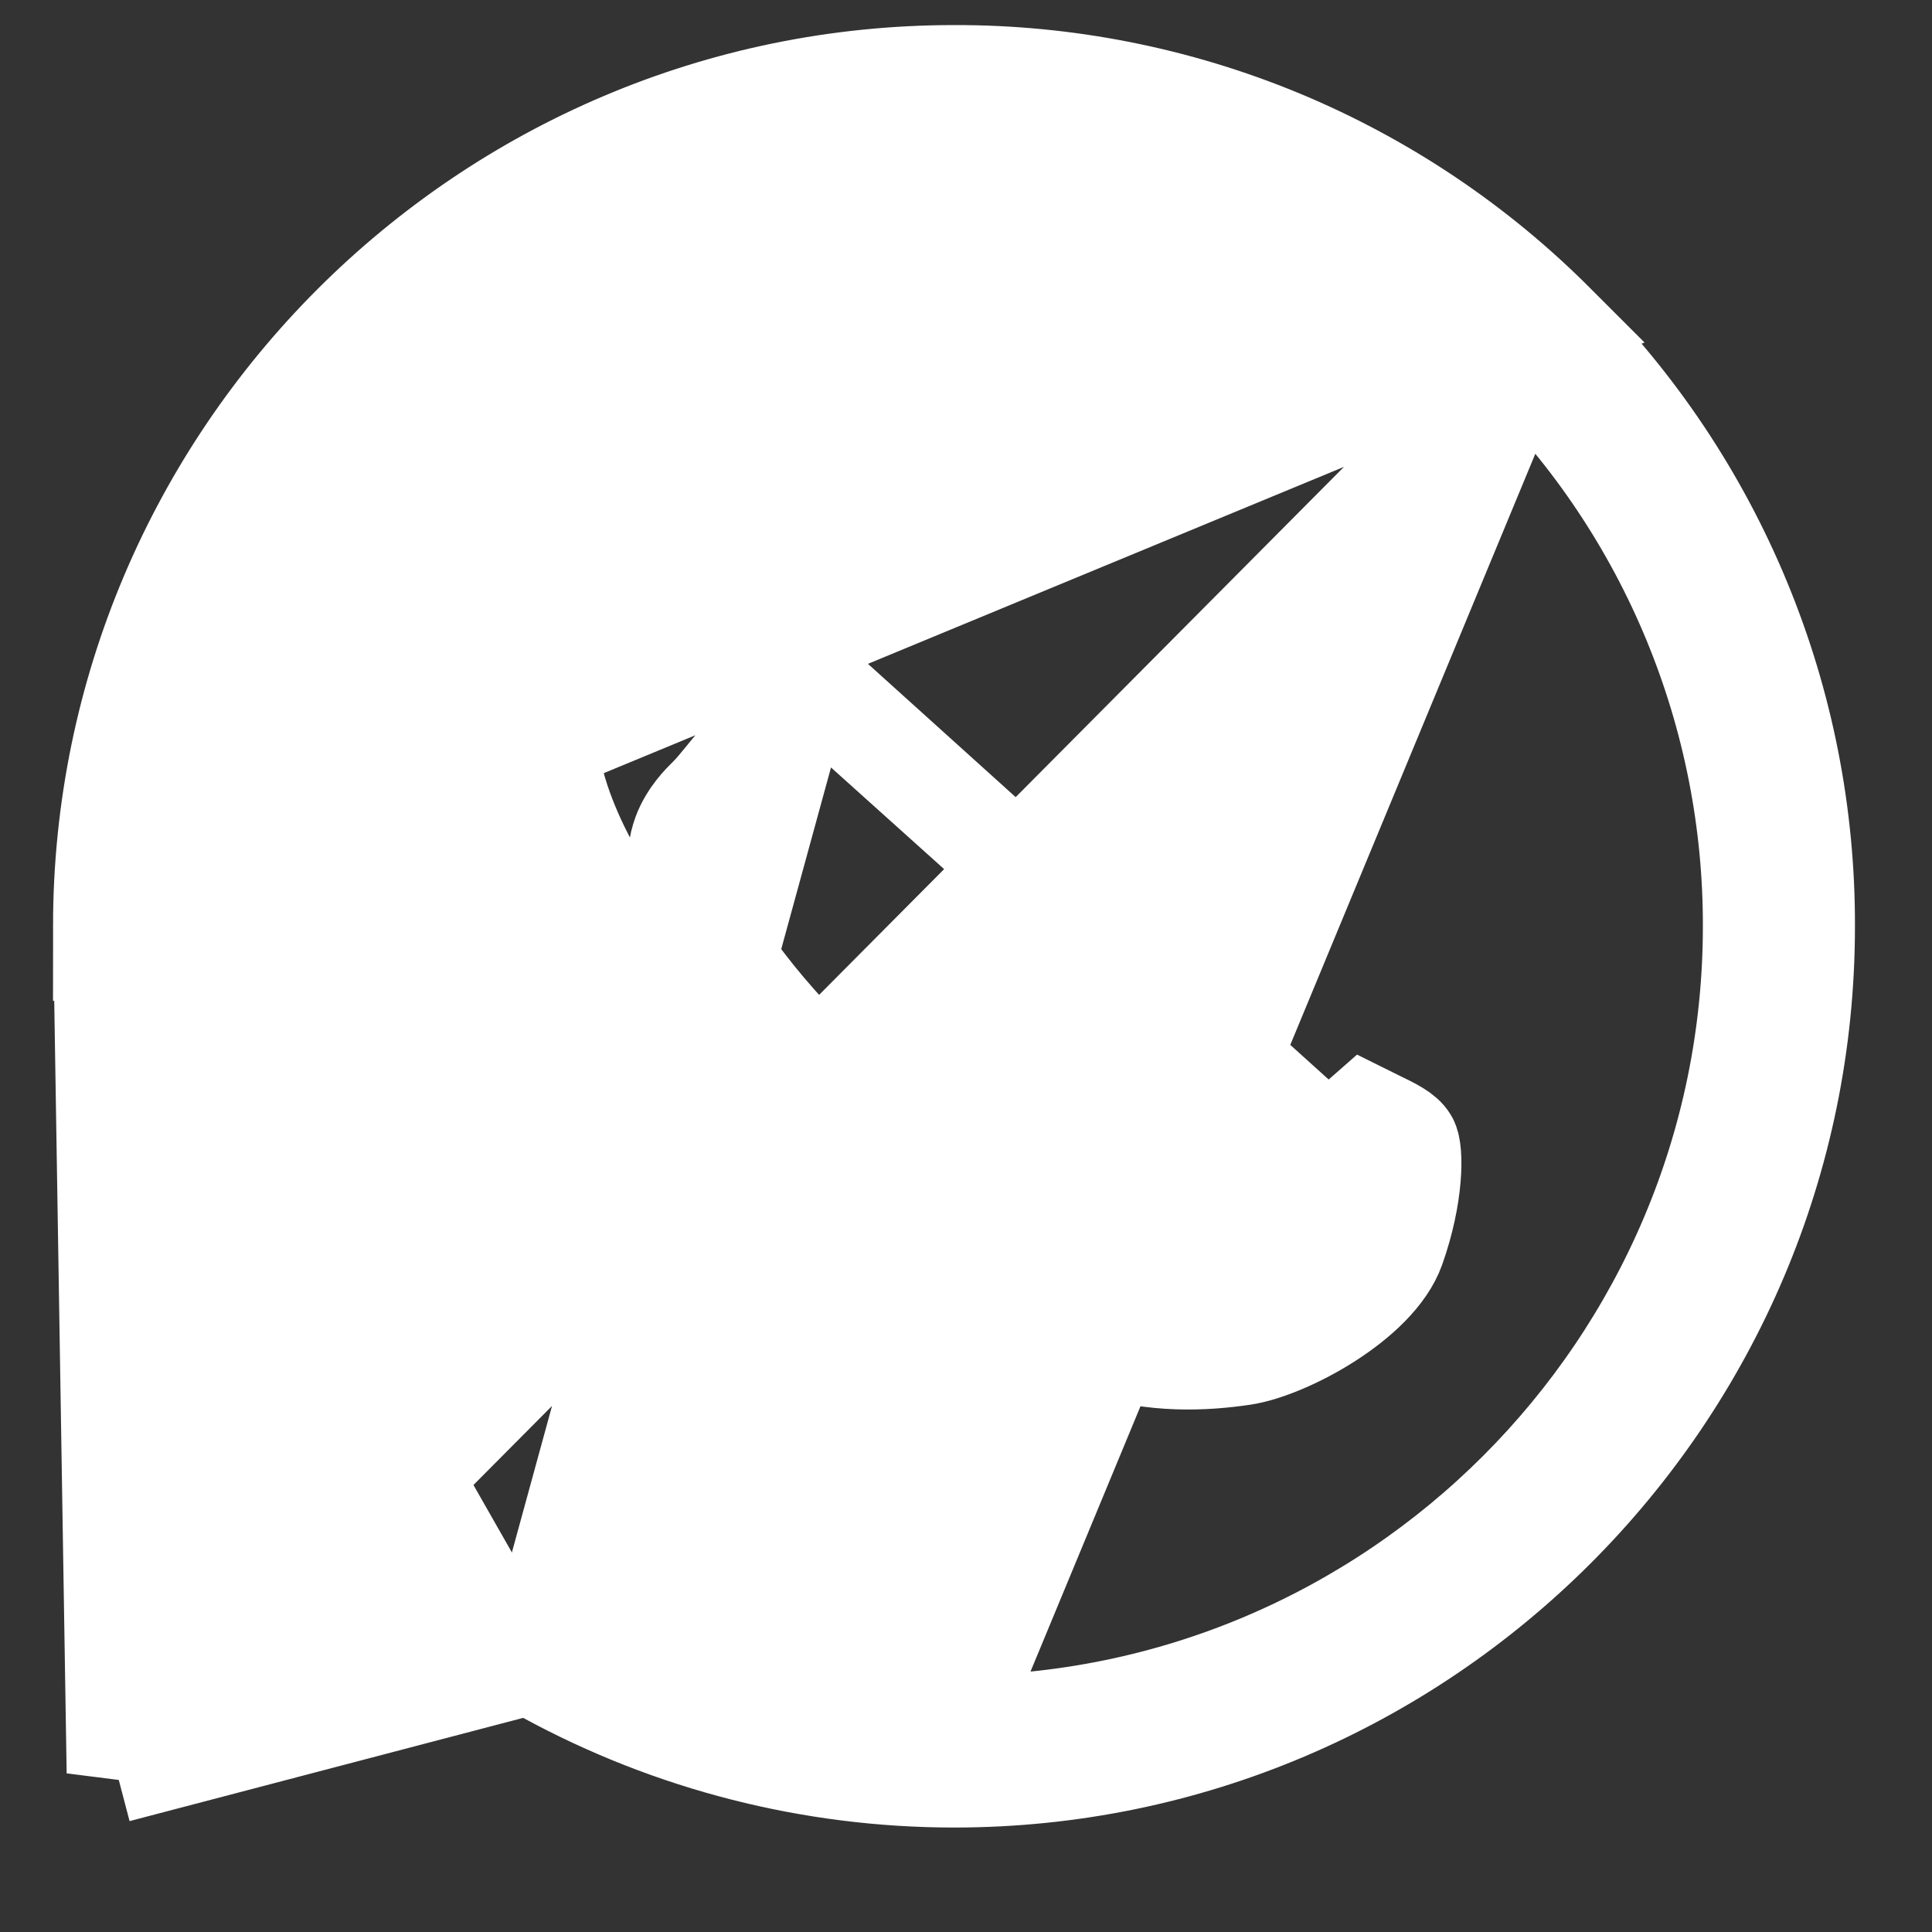 <svg width="21" height="21" viewBox="0 0 21 21" fill="none" xmlns="http://www.w3.org/2000/svg">
<rect x="0" y="0" width="21" height="21" fill="#333333" stroke="none"/>
<path d="M16.912 3.531L16.91 3.529C16.054 2.667 15.035 1.984 13.913 1.518C12.79 1.053 11.587 0.815 10.372 0.818L10.37 0.818C5.274 0.818 1.124 4.967 1.122 10.065L16.912 3.531ZM16.912 3.531C17.773 4.388 18.455 5.408 18.919 6.53C19.384 7.652 19.621 8.856 19.617 10.07V10.072C19.616 15.17 15.466 19.319 10.37 19.319H10.366C10.366 19.319 10.366 19.319 10.366 19.319C8.822 19.318 7.303 18.931 5.947 18.193L5.757 18.09L5.548 18.145L1.27 19.267M16.912 3.531L1.27 19.267M1.27 19.267L2.41 15.105L2.47 14.886L2.356 14.689C1.548 13.286 1.122 11.696 1.122 10.066L1.27 19.267ZM5.946 17.545L5.945 17.545L5.845 17.485L2.985 18.235L2.071 18.475L2.321 17.564L3.079 14.792L3.013 14.687C3.013 14.687 3.013 14.687 3.013 14.687C2.143 13.302 1.683 11.7 1.685 10.065M5.946 17.545L10.374 1.381C10.373 1.381 10.373 1.381 10.373 1.381C5.582 1.381 1.687 5.276 1.685 10.065M5.946 17.545C7.284 18.339 8.811 18.757 10.367 18.757L5.946 17.545ZM1.685 10.065C1.685 10.065 1.685 10.065 1.685 10.065L2.23 10.065L1.685 10.065C1.685 10.065 1.685 10.065 1.685 10.065ZM13.51 14.729L13.43 14.189C13.052 14.245 12.611 14.264 12.134 14.112C11.787 14.001 11.35 13.856 10.789 13.615C8.656 12.693 7.195 10.613 6.881 10.166C6.858 10.133 6.841 10.108 6.83 10.095L6.827 10.091C6.767 10.009 6.543 9.711 6.334 9.298C6.117 8.871 5.939 8.368 5.939 7.889C5.939 6.979 6.366 6.523 6.603 6.269C6.621 6.25 6.637 6.233 6.652 6.216L6.653 6.216L6.66 6.208C6.692 6.172 6.732 6.142 6.776 6.121C6.819 6.101 6.865 6.09 6.913 6.088C7.058 6.088 7.203 6.09 7.349 6.096L14.59 12.602C14.642 12.628 14.691 12.652 14.732 12.672C14.743 12.677 14.754 12.683 14.764 12.687C14.774 12.692 14.784 12.697 14.793 12.701C14.792 12.72 14.791 12.739 14.789 12.761C14.775 12.922 14.734 13.141 14.648 13.383C14.609 13.491 14.445 13.682 14.141 13.876C13.851 14.062 13.562 14.169 13.43 14.189L13.51 14.729ZM13.51 14.729C13.98 14.659 14.957 14.137 15.161 13.566C15.365 12.994 15.365 12.504 15.304 12.402C15.255 12.319 15.139 12.263 14.968 12.18C14.927 12.16 14.883 12.139 14.835 12.115L11.968 14.632C12.554 14.818 13.088 14.791 13.51 14.729ZM18.399 6.746C17.963 5.691 17.322 4.733 16.514 3.928L10.367 18.757H10.37C15.157 18.757 19.052 14.861 19.055 10.073C19.058 8.931 18.835 7.801 18.399 6.746ZM7.38 6.097C7.39 6.117 7.403 6.144 7.418 6.179L7.418 6.179C7.478 6.323 7.568 6.542 7.666 6.78C7.878 7.297 8.127 7.903 8.184 8.022C8.178 8.033 8.173 8.044 8.168 8.054C8.11 8.171 8.095 8.202 8.038 8.269C7.975 8.342 7.924 8.406 7.879 8.461C7.81 8.545 7.757 8.61 7.702 8.664L7.702 8.664C7.699 8.667 7.696 8.67 7.693 8.674C7.637 8.728 7.495 8.868 7.421 9.065C7.324 9.327 7.371 9.592 7.507 9.826C7.659 10.087 8.184 10.947 8.976 11.654L8.977 11.654C9.836 12.419 10.61 12.752 10.937 12.892C10.993 12.916 11.036 12.935 11.063 12.949C11.221 13.027 11.434 13.108 11.675 13.079C11.94 13.047 12.124 12.9 12.248 12.758C12.371 12.618 12.781 12.139 12.999 11.84C13.106 11.884 13.409 12.026 13.754 12.192C14.112 12.365 14.471 12.542 14.59 12.602L7.38 6.097ZM12.878 11.799C12.878 11.799 12.878 11.799 12.879 11.799L12.878 11.799Z" fill="white" stroke="white" stroke-width="1.091"/>
</svg>
